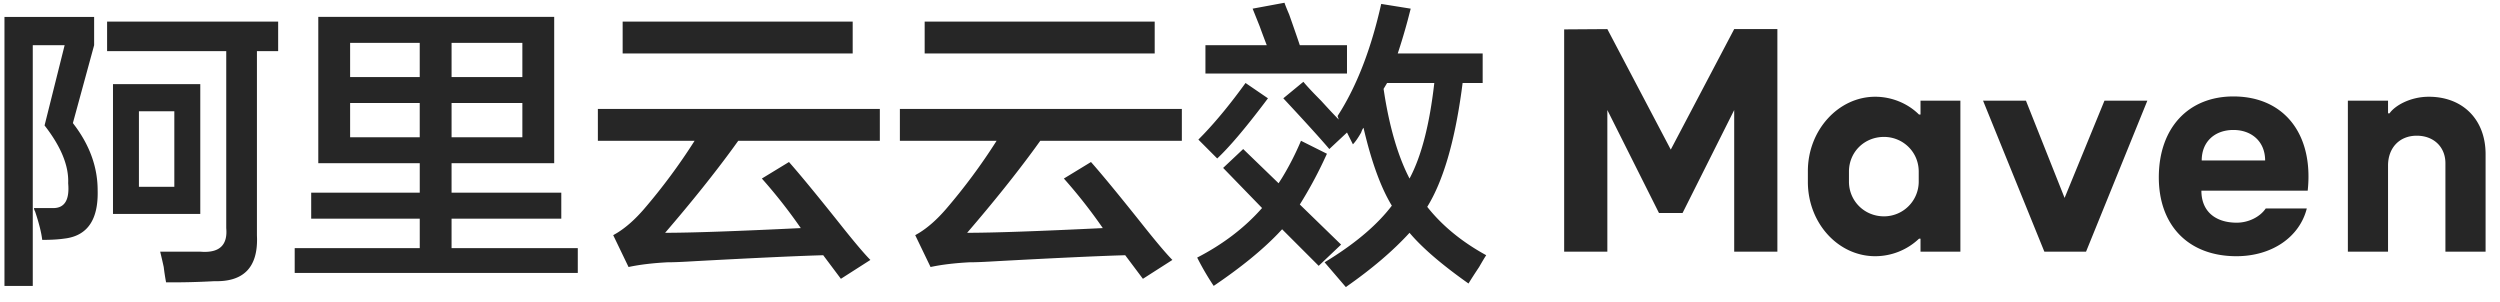 <svg width="149" height="18" xmlns="http://www.w3.org/2000/svg"><path d="M82.32.234l1.758.282-.18.694a35.162 35.162 0 01-.593 1.978h5.062v1.757h-1.195l-.062.47c-.428 3.09-1.11 5.395-2.047 6.913.89 1.125 2.062 2.086 3.515 2.883-.094.14-.234.375-.422.703-.281.422-.492.75-.633.984-1.593-1.125-2.765-2.132-3.515-3.023-.985 1.078-2.25 2.156-3.797 3.234l-1.266-1.476.375-.232c1.595-1.007 2.806-2.055 3.633-3.143-.656-1.078-1.219-2.625-1.687-4.64-.047.046-.094.14-.141.28-.188.329-.352.563-.492.704l-.352-.704-1.054.985-.102-.12c-.53-.617-1.41-1.585-2.64-2.904l1.195-.984.107.126c.23.264.546.597.947.999.47.516.82.89 1.055 1.125l-.07-.21.208-.332C80.95 4.9 81.749 2.783 82.32.234zm-4.78 8.157l1.546.773-.222.475a24.915 24.915 0 01-1.395 2.549l2.46 2.39-1.335 1.266-2.18-2.18-.234.25c-.962 1.002-2.243 2.043-3.844 3.125a15.72 15.72 0 01-.984-1.687c1.546-.797 2.835-1.782 3.867-2.954l-2.32-2.39 1.195-1.125 2.11 2.039.199-.31a16.7 16.7 0 001.136-2.221zM5.61 1.008v1.687l-1.266 4.64.19.255c.858 1.19 1.286 2.441 1.286 3.754.045 1.707-.577 2.66-1.867 2.86l-.172.023c-.328.046-.75.07-1.265.07-.047-.422-.188-.985-.422-1.688a.54.54 0 01-.07-.21h1.054l.128.002c.66-.015.945-.509.857-1.48.046-1.03-.422-2.179-1.407-3.444l1.196-4.782H1.953V17.04H.266V1.008h5.343zm10.968.281v1.758h-1.265v10.969l.006.197c.026 1.742-.82 2.59-2.538 2.545a45.76 45.76 0 01-2.883.07 13.823 13.823 0 01-.14-.914A40.223 40.223 0 009.547 15h2.39l.165.01c1.01.035 1.471-.437 1.382-1.416V3.047H6.383V1.289h10.195zm53.86 5.203v1.899H62l-.299.414c-1.117 1.532-2.47 3.222-4.06 5.07 1.547 0 4.242-.094 8.086-.281a30.801 30.801 0 00-2.32-2.953l1.616-.985.128.146c.704.807 1.74 2.071 3.107 3.792.75.937 1.289 1.57 1.617 1.898l-1.758 1.125-1.055-1.406-.223.007c-1.602.05-4.06.166-7.37.345l-.528.03c-.492.027-.879.04-1.16.04-.89.047-1.664.14-2.32.281l-.914-1.898.228-.132c.534-.328 1.067-.8 1.6-1.415a35.235 35.235 0 003.023-4.078h-5.765V6.492h16.804zm-18 0v1.899H44l-.299.414c-1.117 1.532-2.47 3.222-4.06 5.07 1.547 0 4.242-.094 8.086-.281a30.801 30.801 0 00-2.32-2.953l1.616-.985.128.146c.704.807 1.74 2.071 3.107 3.792.75.937 1.289 1.57 1.617 1.898l-1.758 1.125-1.054-1.406-.224.007c-1.602.05-4.06.166-7.37.345l-.528.03c-.492.027-.879.04-1.16.04-.89.047-1.664.14-2.32.281l-.914-1.898.228-.132c.534-.328 1.067-.8 1.6-1.415a35.235 35.235 0 003.023-4.078h-5.765V6.492h16.804zM33.03 1.008v8.719h-6.117v1.757h6.54v1.547h-6.54v1.758h7.523v1.477H17.564v-1.477h7.453v-1.758h-6.47v-1.547h6.47V9.727H18.97v-8.72h14.06zm100.081 4.74c3.024 0 4.788 2.25 4.428 5.616h-6.336c0 1.26.864 1.908 2.106 1.908.702 0 1.386-.342 1.728-.846h2.448c-.432 1.71-2.088 2.844-4.194 2.844-2.862 0-4.626-1.836-4.626-4.698 0-2.952 1.764-4.824 4.446-4.824zm-21.348.018c1.008 0 1.962.414 2.61 1.062h.09V6h2.376v9h-2.376v-.774h-.09a3.798 3.798 0 01-2.61 1.044c-2.214 0-4.014-1.98-4.014-4.428v-.648c0-2.43 1.818-4.428 4.014-4.428zm32.994 0c2.034 0 3.384 1.368 3.384 3.42V15h-2.394V9.726c0-.954-.684-1.638-1.71-1.638-1.026 0-1.71.72-1.71 1.782V15h-2.394V6h2.394v.756h.09c.306-.45 1.224-.99 2.34-.99zM120.746 6l2.304 5.796L125.426 6h2.556l-3.654 9h-2.484l-3.654-9h2.556zm-14.814-4.266V15h-2.574V6.558l-3.078 6.138h-1.404l-3.078-6.138V15h-2.574V1.752l2.574-.018 3.78 7.182 3.78-7.182h2.574zm6.354 6.426c-1.17 0-2.088.9-2.088 2.07v.594c0 1.152.918 2.07 2.088 2.07a2.07 2.07 0 002.07-2.07v-.594c0-1.188-.954-2.07-2.07-2.07zM11.937 5.016v7.734H6.734V5.016h5.204zm-1.546 1.617H8.28v4.5h2.11v-4.5zm75.093-1.688h-2.812l-.211.352.073.466c.33 1.99.82 3.615 1.474 4.878.703-1.313 1.195-3.211 1.476-5.696zm47.628 2.801c-1.098 0-1.89.684-1.89 1.818h3.78c0-1.134-.81-1.818-1.89-1.818zm-58.878-2.8l1.336.913-.234.311c-1.156 1.524-2.086 2.616-2.79 3.275L71.423 8.32l.298-.305c.801-.838 1.64-1.861 2.514-3.07zM25.016 6.14h-4.149v2.04h4.149V6.14zm6.117 0h-4.219v2.04h4.219V6.14zm-6.117-3.586h-4.149v2.039h4.149v-2.04zm6.117 0h-4.219v2.039h4.219v-2.04zM76.555.165l.027.077c.052.143.137.352.254.625.281.797.492 1.406.633 1.828h2.812v1.688h-8.437V2.695H75.5l-.043-.109a50.022 50.022 0 01-.379-1.016L74.656.516l1.899-.352zM68.82 1.288v1.899H55.11V1.288h13.71zm-18 0v1.899H37.11V1.288h13.71z" fill="#262626"/></svg>
